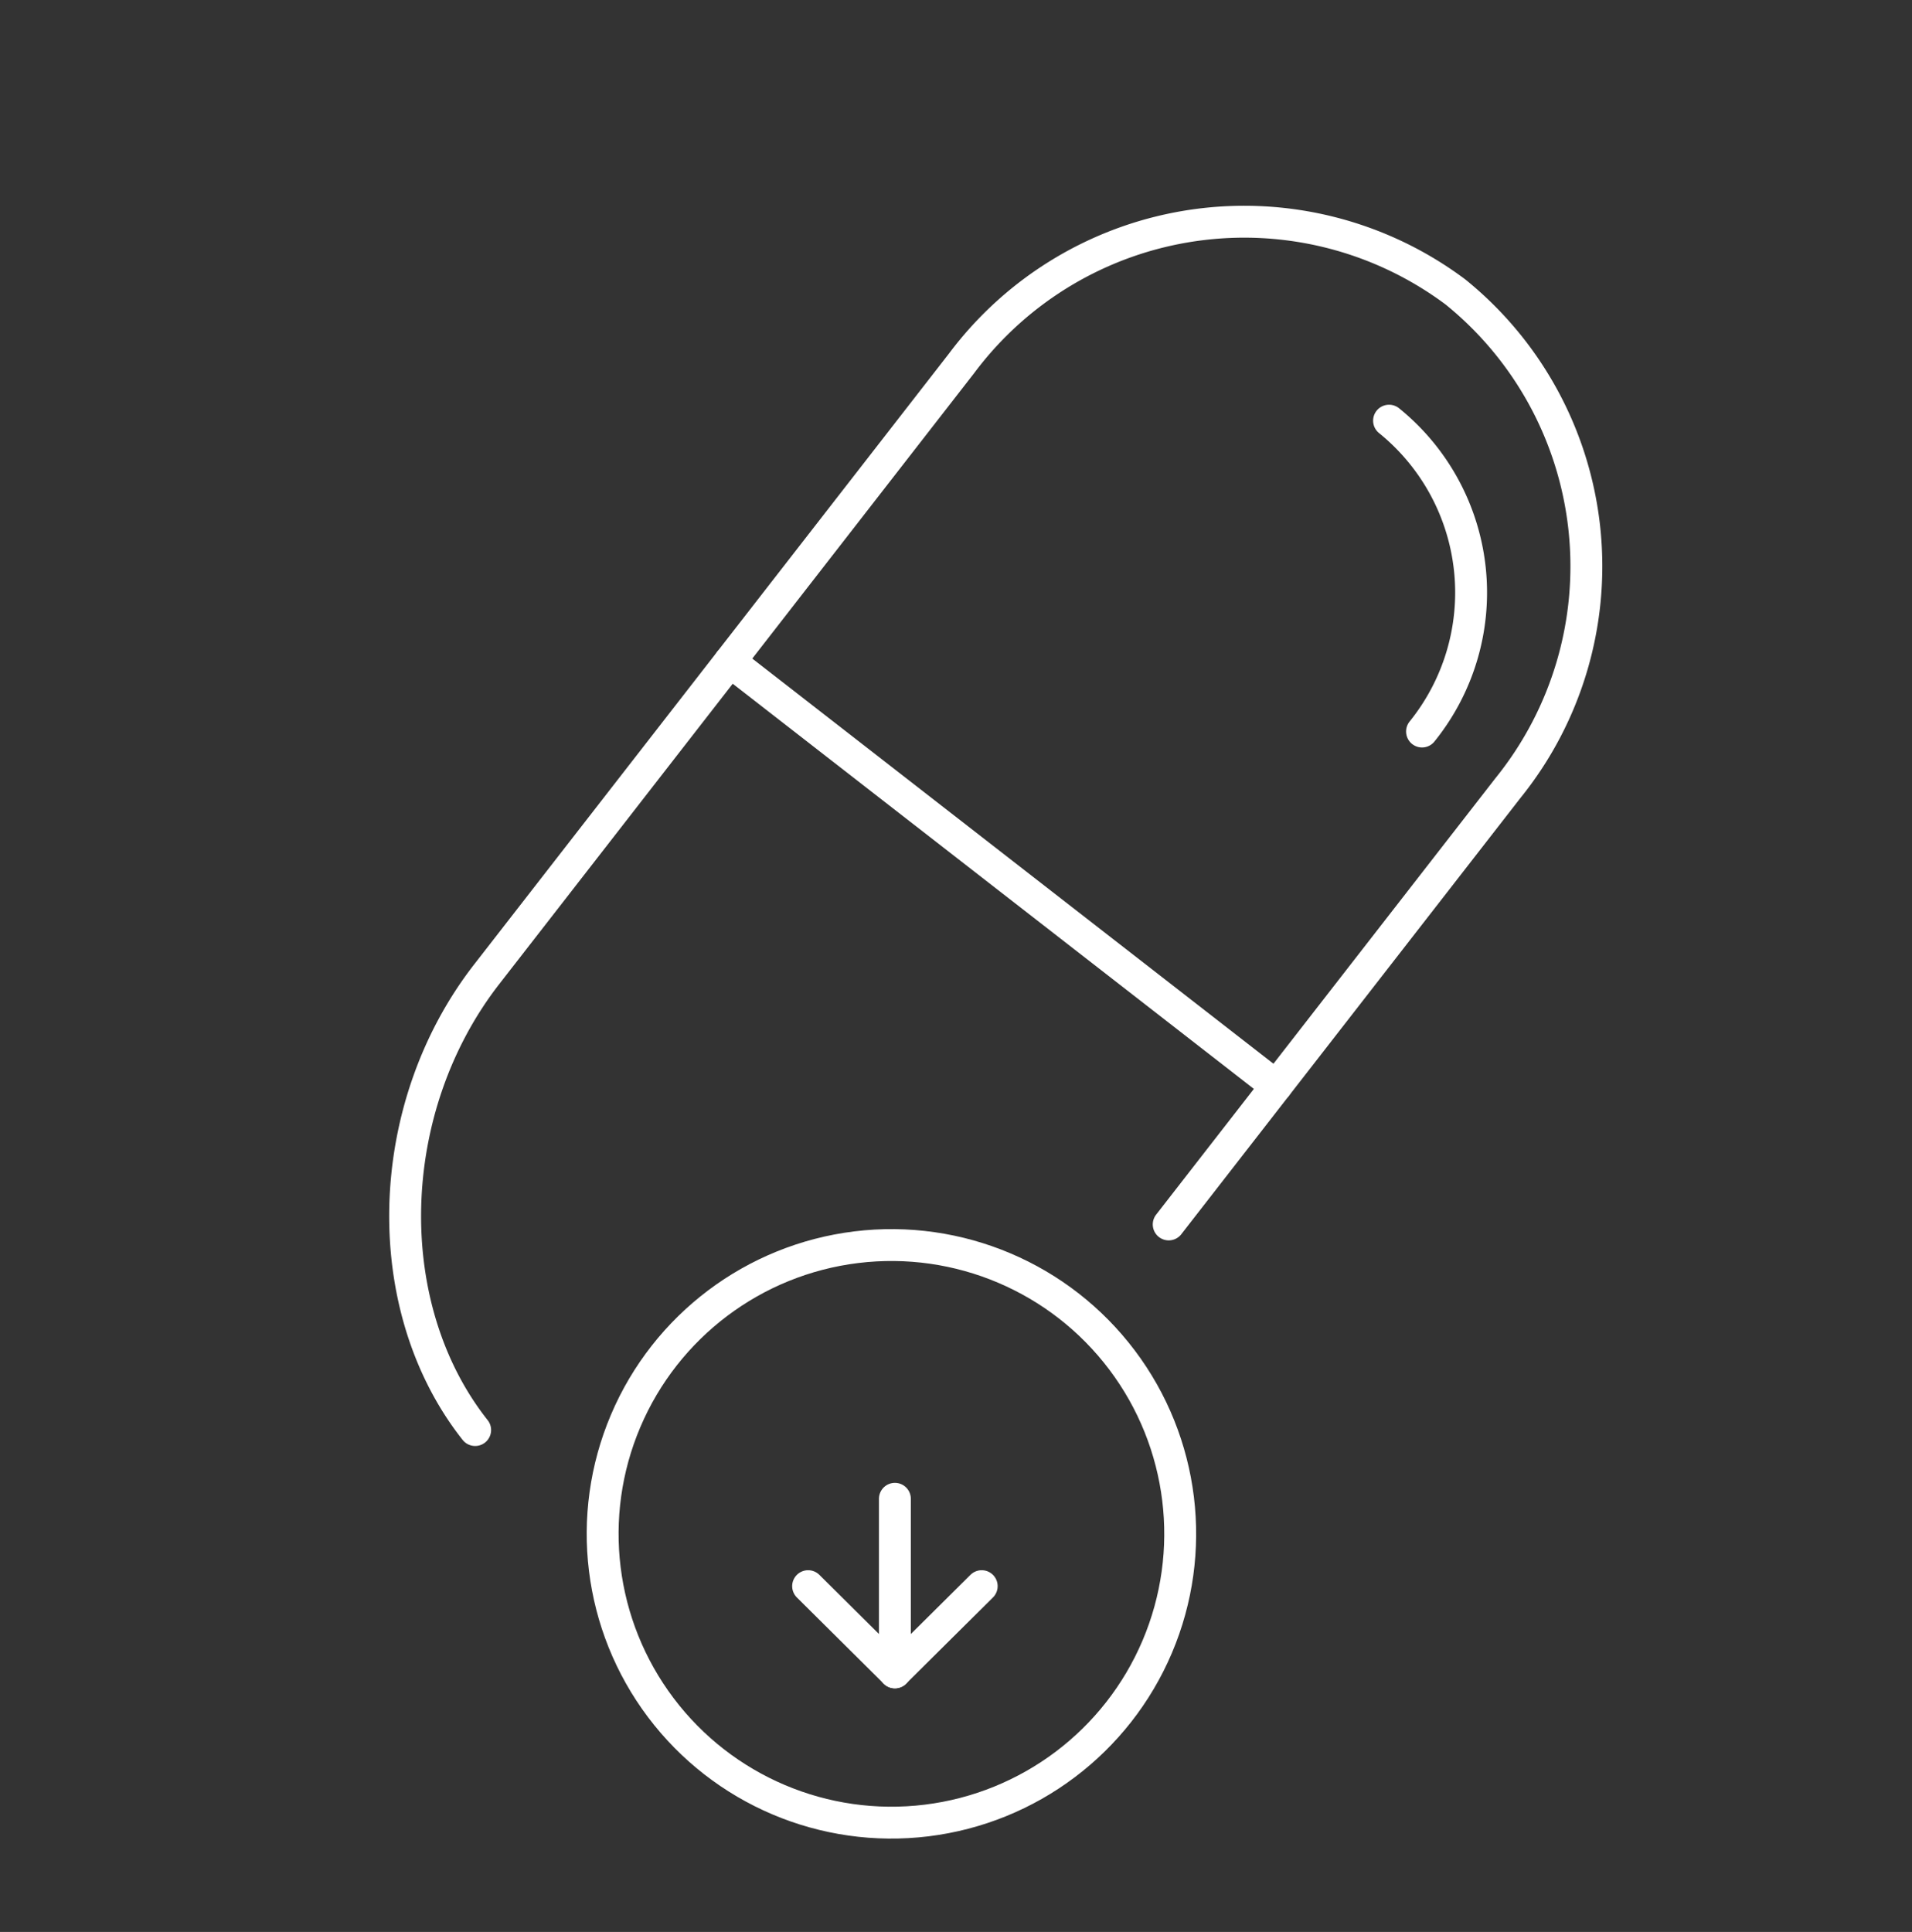 <svg xmlns="http://www.w3.org/2000/svg" width="60" height="60.622" viewBox="0 0 60 60.622"><rect x="0" y="0" width="60" height="60.622" fill="#333333" stroke="none"/><defs><style>.a{fill:rgba(255,255,255,0);opacity:0;}.b{fill:none;stroke:#fff;stroke-linecap:round;stroke-linejoin:round;}</style></defs><g transform="translate(-2795 7413)"><rect class="a" width="60" height="60" transform="translate(2795 -7413)"/><g transform="matrix(0.921, 0.391, -0.391, 0.921, 2808.9, -7435.554)"><path class="b" d="M44.767,47.2l4.447-16.758a11.066,11.066,0,0,0-7.6-13.675h0a11.066,11.066,0,0,0-13.379,8.11L22.012,48.336c-1.367,5.15.927,10.937,5.252,13.3" transform="translate(0 0)"/><line class="b" x1="20.977" y1="5.565" transform="translate(25.199 36.324)"/><circle class="b" cx="9.057" cy="9.057" r="9.057" transform="translate(31.497 50.474)"/><path class="b" d="M38.155,27.907a6.935,6.935,0,0,0-4.761-8.569" transform="translate(7.884 1.959)"/><g transform="matrix(0.391, 0.921, -0.921, 0.391, 41.235, 53.89)"><path class="b" d="M3.825,0H9.266" transform="translate(0 2.721)"/><path class="b" d="M0,0,2.7,2.721,0,5.441" transform="translate(6.563 0)"/></g></g></g></svg>